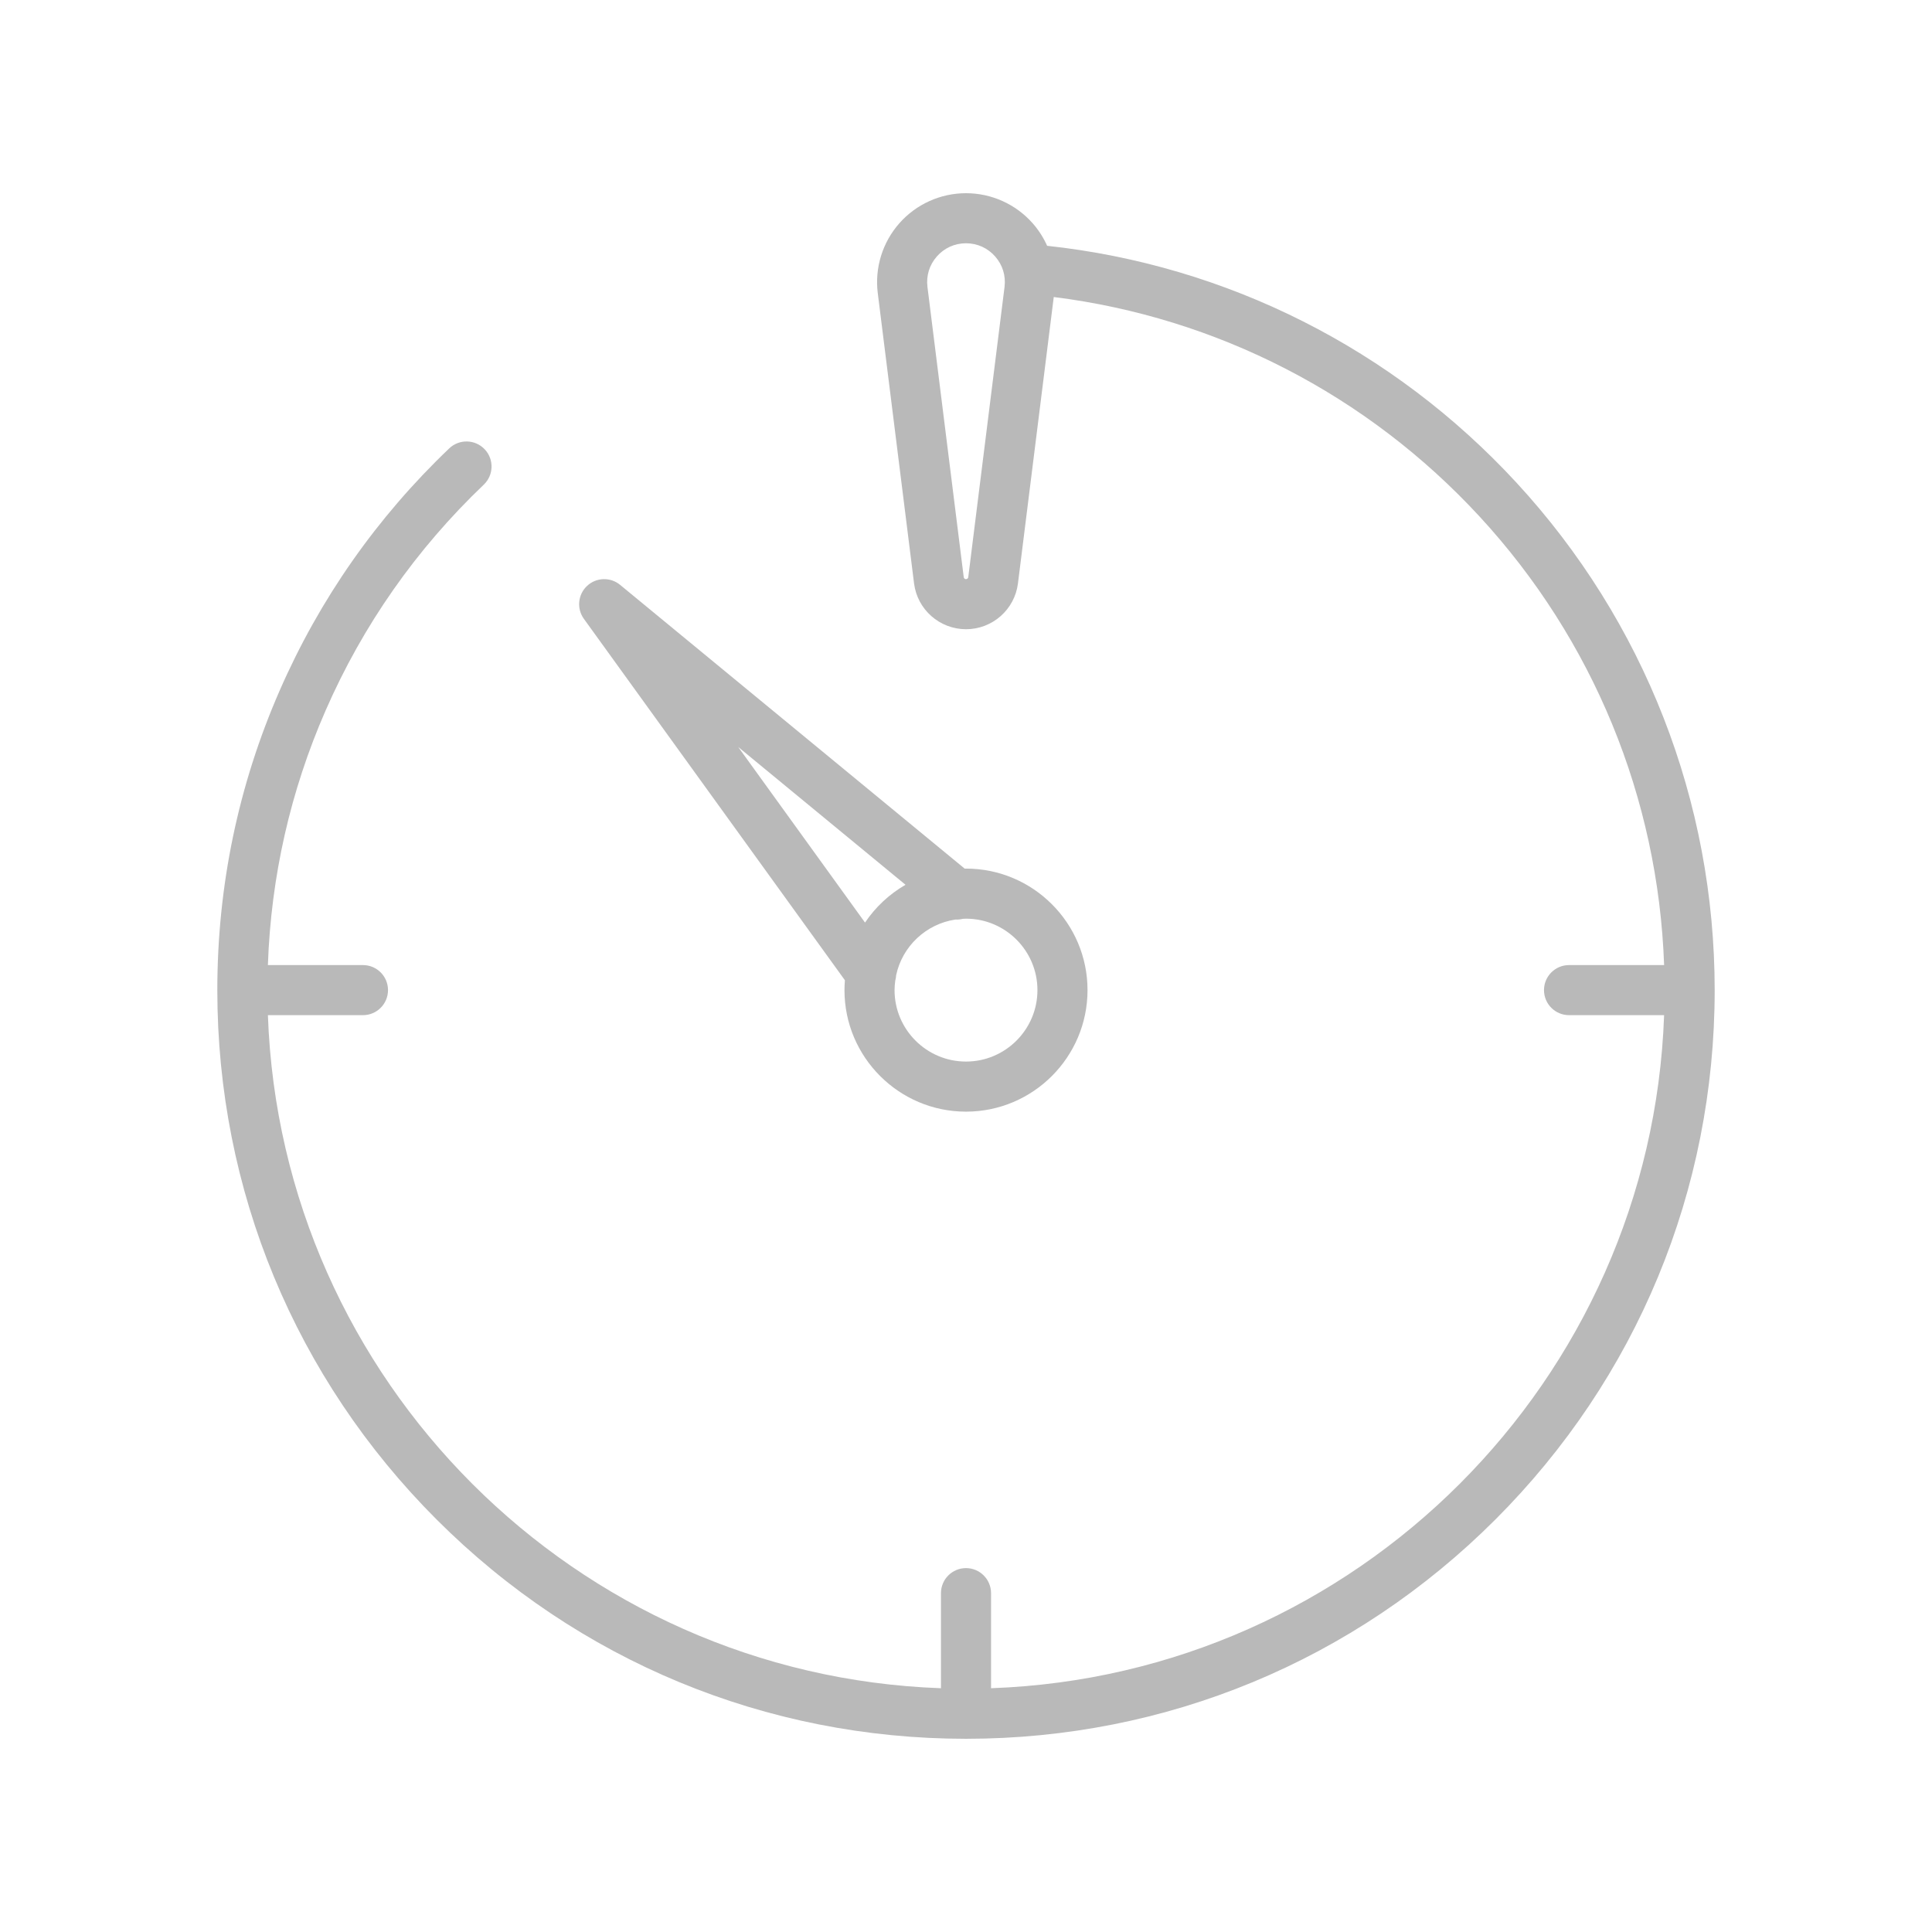 <svg width="500" height="500" viewBox="0 0 500 500" fill="none" xmlns="http://www.w3.org/2000/svg">
<path d="M443.758 256.242C443.758 207.409 425.534 160.763 392.444 124.894C360.515 90.286 317.527 68.631 270.998 63.613C270.058 61.514 268.806 59.543 267.253 57.783C262.886 52.837 256.598 50 250 50C243.402 50 237.115 52.837 232.749 57.782C228.383 62.729 226.348 69.32 227.166 75.867L236.556 150.985C237.4 157.745 243.173 162.842 250.017 162.842C256.829 162.842 262.603 157.745 263.447 150.985L272.711 76.869C314.925 82.16 353.836 102.159 382.919 133.683C412.327 165.559 429.138 206.563 430.671 249.762H406.065C402.486 249.762 399.585 252.663 399.585 256.242C399.585 259.821 402.486 262.722 406.065 262.722H430.669C427.32 357.271 351.03 433.561 256.482 436.91V412.307C256.482 408.728 253.58 405.826 250.001 405.826C246.422 405.826 243.521 408.728 243.521 412.307V436.91C148.971 433.561 72.682 357.271 69.333 262.722H93.937C97.516 262.722 100.417 259.821 100.417 256.242C100.417 252.663 97.516 249.762 93.937 249.762H69.33C70.127 226.903 75.13 204.77 84.263 183.883C93.917 161.803 107.692 142.132 125.207 125.421C127.796 122.95 127.892 118.848 125.422 116.258C122.951 113.67 118.85 113.573 116.26 116.043C97.495 133.949 82.734 155.027 72.388 178.691C61.675 203.193 56.243 229.285 56.243 256.241C56.243 307.995 76.397 356.652 112.993 393.248C149.587 429.842 198.239 449.995 249.989 449.998C249.993 449.998 249.996 449.999 250 449.999C250.005 449.999 250.008 449.998 250.012 449.998C301.762 449.996 350.415 429.842 387.008 393.248C423.604 356.653 443.758 307.996 443.758 256.242ZM259.974 74.26L250.584 149.379C250.549 149.666 250.305 149.881 249.985 149.881C249.696 149.881 249.452 149.665 249.415 149.378L240.026 74.259C239.663 71.358 240.529 68.552 242.464 66.36C244.399 64.168 247.076 62.961 250 62.961C252.924 62.961 255.6 64.168 257.536 66.361C259.471 68.554 260.337 71.358 259.974 74.26Z" fill="#B9B9B9"/>
<path d="M218.662 253.691C218.594 254.534 218.55 255.383 218.55 256.243C218.55 273.584 232.658 287.694 250 287.694C267.341 287.694 281.45 273.584 281.45 256.243C281.45 238.901 267.341 224.792 250 224.792C249.885 224.792 249.774 224.8 249.66 224.801L160.481 151.36C157.966 149.289 154.303 149.407 151.927 151.637C149.551 153.867 149.2 157.515 151.108 160.157L218.662 253.691ZM268.489 256.242C268.489 266.437 260.194 274.732 250 274.732C239.805 274.732 231.51 266.437 231.51 256.242C231.51 255.395 231.587 254.568 231.698 253.752C231.822 253.303 231.898 252.843 231.923 252.378C233.519 244.906 239.642 239.111 247.272 237.976C247.913 238.01 248.555 237.948 249.179 237.794C249.453 237.782 249.722 237.752 249.999 237.752C260.195 237.752 268.489 246.047 268.489 256.242ZM234.349 228.98C230.152 231.4 226.56 234.753 223.869 238.763L191.051 193.323L234.349 228.98Z" fill="#B9B9B9"/>
</svg>
